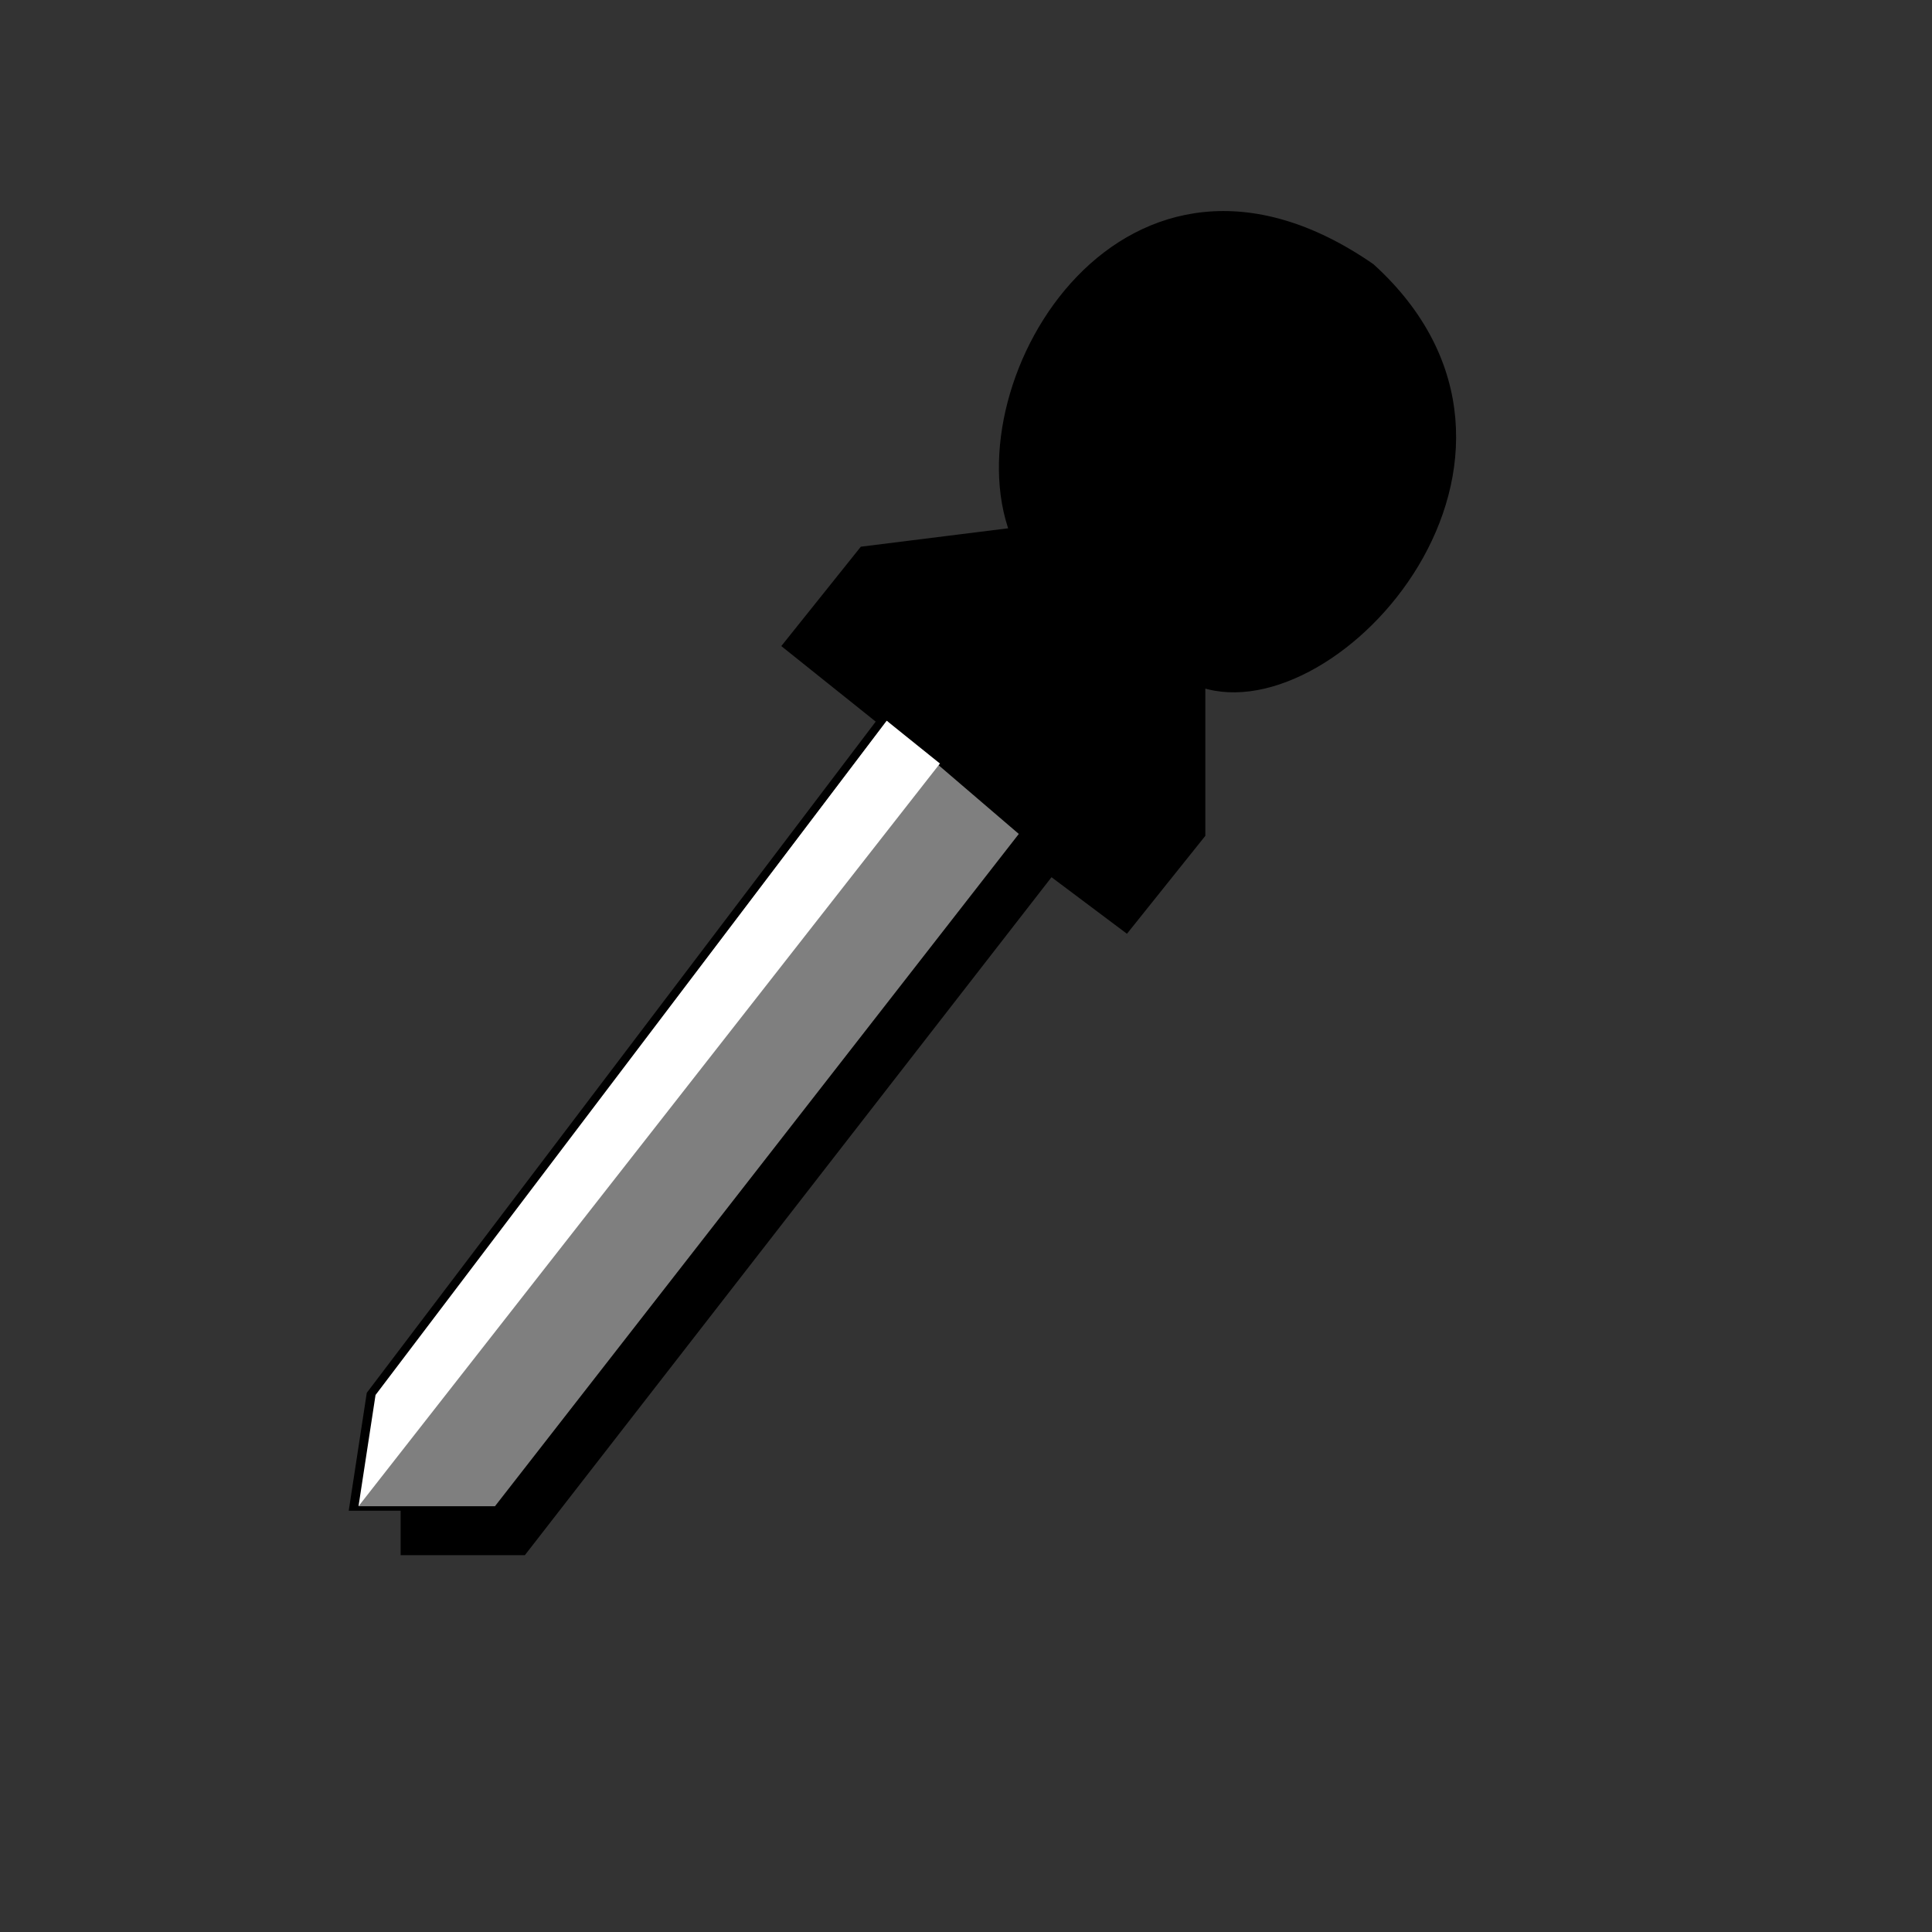 <?xml version="1.0" encoding="UTF-8" standalone="no"?>
<!DOCTYPE svg PUBLIC "-//W3C//DTD SVG 20010904//EN"
"http://www.w3.org/TR/2001/REC-SVG-20010904/DTD/svg10.dtd">
<!-- Created with Inkscape (http://www.inkscape.org/) -->
<svg
   width="24pt"
   height="24pt"
   id="svg3215"
   sodipodi:version="0.32"
   inkscape:version="0.40"
   sodipodi:docbase="/usr/share/inkscape/share/icons"
   sodipodi:docname="tool-dropper.svg"
   xmlns="http://www.w3.org/2000/svg"
   xmlns:cc="http://web.resource.org/cc/"
   xmlns:inkscape="http://www.inkscape.org/namespaces/inkscape"
   xmlns:sodipodi="http://sodipodi.sourceforge.net/DTD/sodipodi-0.dtd"
   xmlns:rdf="http://www.w3.org/1999/02/22-rdf-syntax-ns#"
   xmlns:dc="http://purl.org/dc/elements/1.1/"
   xmlns:xlink="http://www.w3.org/1999/xlink">
  <rect width="100%" height="100%" fill="#333333" stroke="none"/>
  <defs
     id="defs3">
    <linearGradient
       id="linearGradient400">
      <stop
         style="stop-color:#ffffff;stop-opacity:1;"
         offset="0"
         id="stop1214" />
      <stop
         style="stop-color:#d1940c;stop-opacity:1;"
         offset="1"
         id="stop1215" />
    </linearGradient>
    <radialGradient
       xlink:href="#linearGradient400"
       id="radialGradient401"
       cx="175.875"
       cy="39"
       fx="175.875"
       fy="39"
       r="5.625"
       gradientUnits="userSpaceOnUse"
       spreadMethod="pad" />
    <linearGradient
       id="linearGradient500">
      <stop
         style="stop-color:#ffffff;stop-opacity:1;"
         offset="0"
         id="stop1007" />
      <stop
         style="stop-color:#9db8d2;stop-opacity:1;"
         offset="1"
         id="stop1008" />
    </linearGradient>
    <radialGradient
       xlink:href="#linearGradient500"
       id="radialGradient501"
       cx="172.659"
       cy="35.784"
       fx="172.659"
       fy="35.784"
       r="9.76"
       gradientUnits="userSpaceOnUse"
       spreadMethod="pad" />
    <linearGradient
       id="linearGradient700">
      <stop
         style="stop-color:#9db8d2;stop-opacity:1;"
         offset="0"
         id="stop347" />
      <stop
         style="stop-color:#314e6c;stop-opacity:1;"
         offset="1"
         id="stop348" />
    </linearGradient>
    <linearGradient
       xlink:href="#linearGradient700"
       id="linearGradient701"
       x1="8.281"
       y1="286.664"
       x2="8.281"
       y2="293.817"
       gradientUnits="userSpaceOnUse"
       spreadMethod="pad"
       gradientTransform="scale(1.069,0.936)" />
  </defs>
  <sodipodi:namedview
     id="base"
     pagecolor="#ffffff"
     bordercolor="#666666"
     borderopacity="1.0"
     inkscape:pageopacity="0.0"
     inkscape:pageshadow="2"
     inkscape:zoom="11.197802"
     inkscape:cx="16.000000"
     inkscape:cy="8.9003918"
     inkscape:current-layer="layer1"
     showgrid="true"
     inkscape:grid-bbox="true"
     gridspacingy="1pt"
     gridspacingx="1pt"
     gridoriginy="0pt"
     gridoriginx="0pt"
     inkscape:window-width="640"
     inkscape:window-height="539"
     inkscape:window-x="220"
     inkscape:window-y="144" />
  <g
     id="layer1"
     inkscape:label="Layer 1"
     inkscape:groupmode="layer">
    <g
       id="draw_dropper"
       transform="translate(-272.5,-242.5)">
      <rect
         style="font-size:12;fill:none;fill-rule:evenodd;stroke:none;stroke-width:0.013;stroke-opacity:1"
         id="rect246"
         width="25"
         height="25"
         x="0"
         y="232.5"
         transform="translate(275,12.5)" />
      <path
         style="fill-rule:evenodd;stroke:#000000;stroke-width:0.125"
         d="M 10.451,241.655 L 12.179,242.715 L 2.812,252.187 L 2.5,253.75 L 3.437,253.75 L 3.437,254.375 L 5.625,254.375 L 15.29,244.835 L 16.673,245.63 L 18.056,244.305 L 18.056,242.185 C 20.556,242.81 24.969,239.005 21.167,236.355 C 16.673,233.97 13.562,237.945 14.599,240.065 L 11.834,240.33 L 10.451,241.655 z "
         id="path252"
         sodipodi:nodetypes="ccccccccccccccc"
         transform="matrix(0.904,0,0,1.179,276.085,-31.723)" />
      <path
         style="fill:#7f7f7f;fill-rule:evenodd;stroke-width:0.125"
         d="M 12.178,242.715 L 4.375,250.625 L 2.5,253.75 L 5,253.75 L 14.598,244.305 L 12.178,242.715 z "
         id="path253"
         sodipodi:nodetypes="cccccc"
         transform="matrix(0.904,0,0,1.179,276.178,-31.723)" />
      <path
         style="fill:#ffffff;fill-rule:evenodd;stroke-width:0.125"
         d="M 12.178,242.715 L 2.812,252.187 L 2.5,253.75 L 13.153,243.316 L 12.178,242.715 z "
         id="path254"
         sodipodi:nodetypes="ccccc"
         transform="matrix(0.904,0,0,1.179,276.178,-31.723)" />
    </g>
  </g>
</svg>
